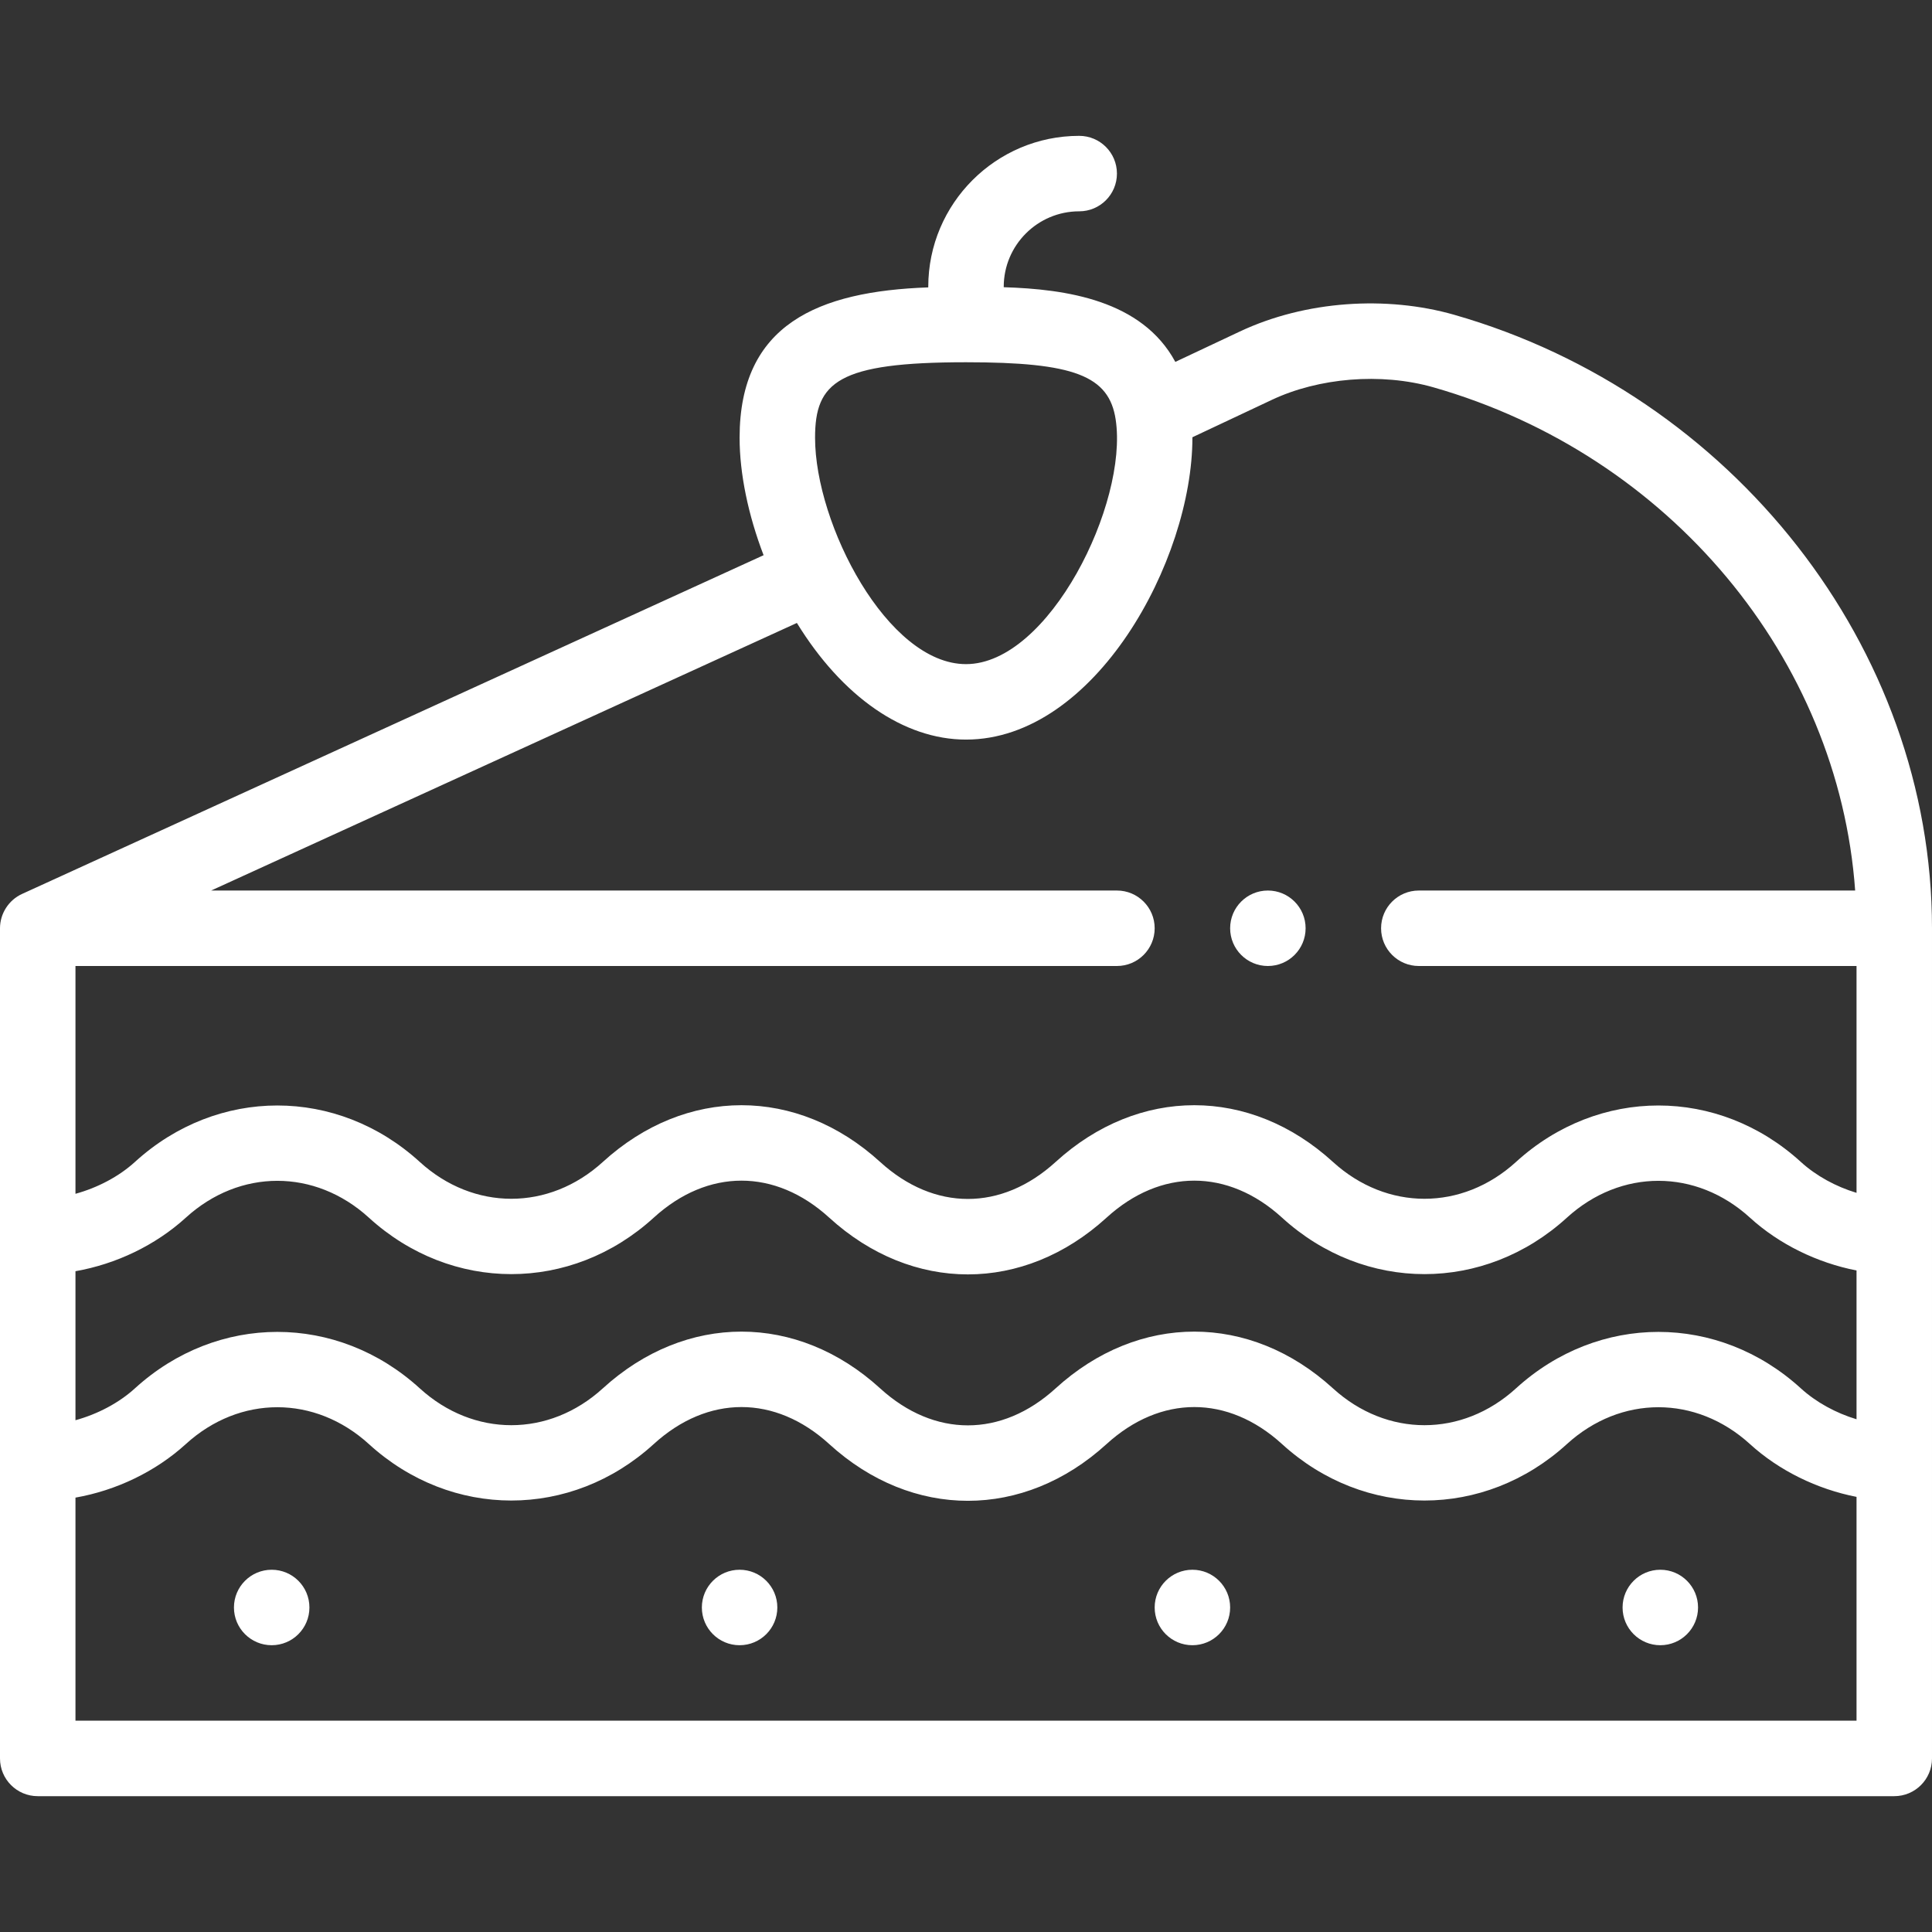 <svg fill="#ffffff" height="512pt" viewBox="0 -36 512 512" width="512pt" xmlns="http://www.w3.org/2000/svg"><rect x="0" y="-36" width="512" height="512" fill="#333333" stroke="none"/><path d="m450 390c0 5.523-4.477 10-10 10s-10-4.477-10-10 4.477-10 10-10 10 4.477 10 10zm0 0"/><path d="m326 390c0 5.523-4.477 10-10 10s-10-4.477-10-10 4.477-10 10-10 10 4.477 10 10zm0 0"/><path d="m206 390c0 5.523-4.477 10-10 10s-10-4.477-10-10 4.477-10 10-10 10 4.477 10 10zm0 0"/><path d="m82 390c0 5.523-4.477 10-10 10s-10-4.477-10-10 4.477-10 10-10 10 4.477 10 10zm0 0"/><path d="m385.359 47.414c-17.918-5.109-39.367-3.758-56.789 4.438l-17.098 8.051c-8.844-16.375-28.938-19.281-45.473-19.789v-.113c0-11.027 8.973-20 20-20 5.523 0 10-4.477 10-10s-4.477-10-10-10c-22.055 0-40 17.945-40 40v.16c-29.172 1.031-50 9.781-50 39.84 0 9.5 2.273 20.457 6.359 31.133l-196.516 89.77c-3.543 1.621-5.844 5.215-5.844 9.098v220c0 5.523 4.477 10 10 10h492c5.523 0 10-4.477 10-10v-220c0-74.426-53.027-141.547-126.641-162.586zm-48.273 22.535c12.316-5.797 28.801-7.289 42.785-3.305 62.645 17.906 107.352 71.895 111.766 133.355h-115.637c-5.523 0-10 4.477-10 10s4.477 10 10 10h116v60.117c-5.492-1.656-10.711-4.504-14.762-8.195-21.867-19.941-53.609-19.941-75.477 0-14.285 13.023-34.238 13.023-48.523 0-21.977-20.039-51.504-20.039-73.477 0-14.352 13.082-32.176 13.082-46.523 0-21.977-20.039-51.504-20.039-73.477 0-14.285 13.023-34.238 13.023-48.523 0-21.867-19.941-53.609-19.941-75.473-.004-4.27 3.891-9.914 6.844-15.766 8.453v-60.371h276c5.523 0 10-4.477 10-10s-4.477-10-10-10h-240.043l155.227-70.91c11.992 19.52 28.293 30.91 44.816 30.91 34.172 0 60-47.469 60-80 0-.039-.004-.082-.004-.121zm-317.086 230.934c10.766-1.887 21.215-6.875 29.238-14.184 14.285-13.027 34.238-13.027 48.523 0 21.867 19.941 53.609 19.941 75.477 0 14.348-13.086 32.176-13.086 46.523 0 21.973 20.039 51.5 20.039 73.477 0 14.348-13.086 32.176-13.086 46.523 0 21.867 19.941 53.609 19.941 75.477 0 14.285-13.027 34.238-13.027 48.523 0 7.711 7.031 17.805 11.953 28.238 13.988v39.43c-5.492-1.656-10.711-4.504-14.762-8.195-21.867-19.941-53.609-19.941-75.477 0-14.285 13.023-34.238 13.023-48.523 0-21.977-20.039-51.504-20.039-73.477 0-14.352 13.082-32.176 13.082-46.523 0-21.977-20.039-51.504-20.039-73.477 0-14.285 13.023-34.238 13.023-48.523 0-21.867-19.941-53.609-19.941-75.473-.004-4.27 3.891-9.914 6.844-15.766 8.453zm236-240.883c28.656 0 37.926 3.555 39.672 15.219v.008c3.32 22.145-17.656 64.773-39.672 64.773-20.812 0-40-37.059-40-60 0-14.762 6.043-20 40-20zm-236 360v-59.117c10.766-1.887 21.215-6.875 29.238-14.184 14.285-13.027 34.238-13.027 48.523 0 21.867 19.941 53.609 19.941 75.477 0 14.348-13.086 32.176-13.086 46.523 0 21.973 20.039 51.5 20.039 73.477 0 14.348-13.086 32.176-13.086 46.523 0 21.867 19.941 53.609 19.941 75.477 0 14.285-13.027 34.238-13.027 48.523 0 7.711 7.031 17.805 11.953 28.238 13.988v59.312zm0 0"/><path d="m346 210c0 5.523-4.477 10-10 10s-10-4.477-10-10 4.477-10 10-10 10 4.477 10 10zm0 0"/></svg>